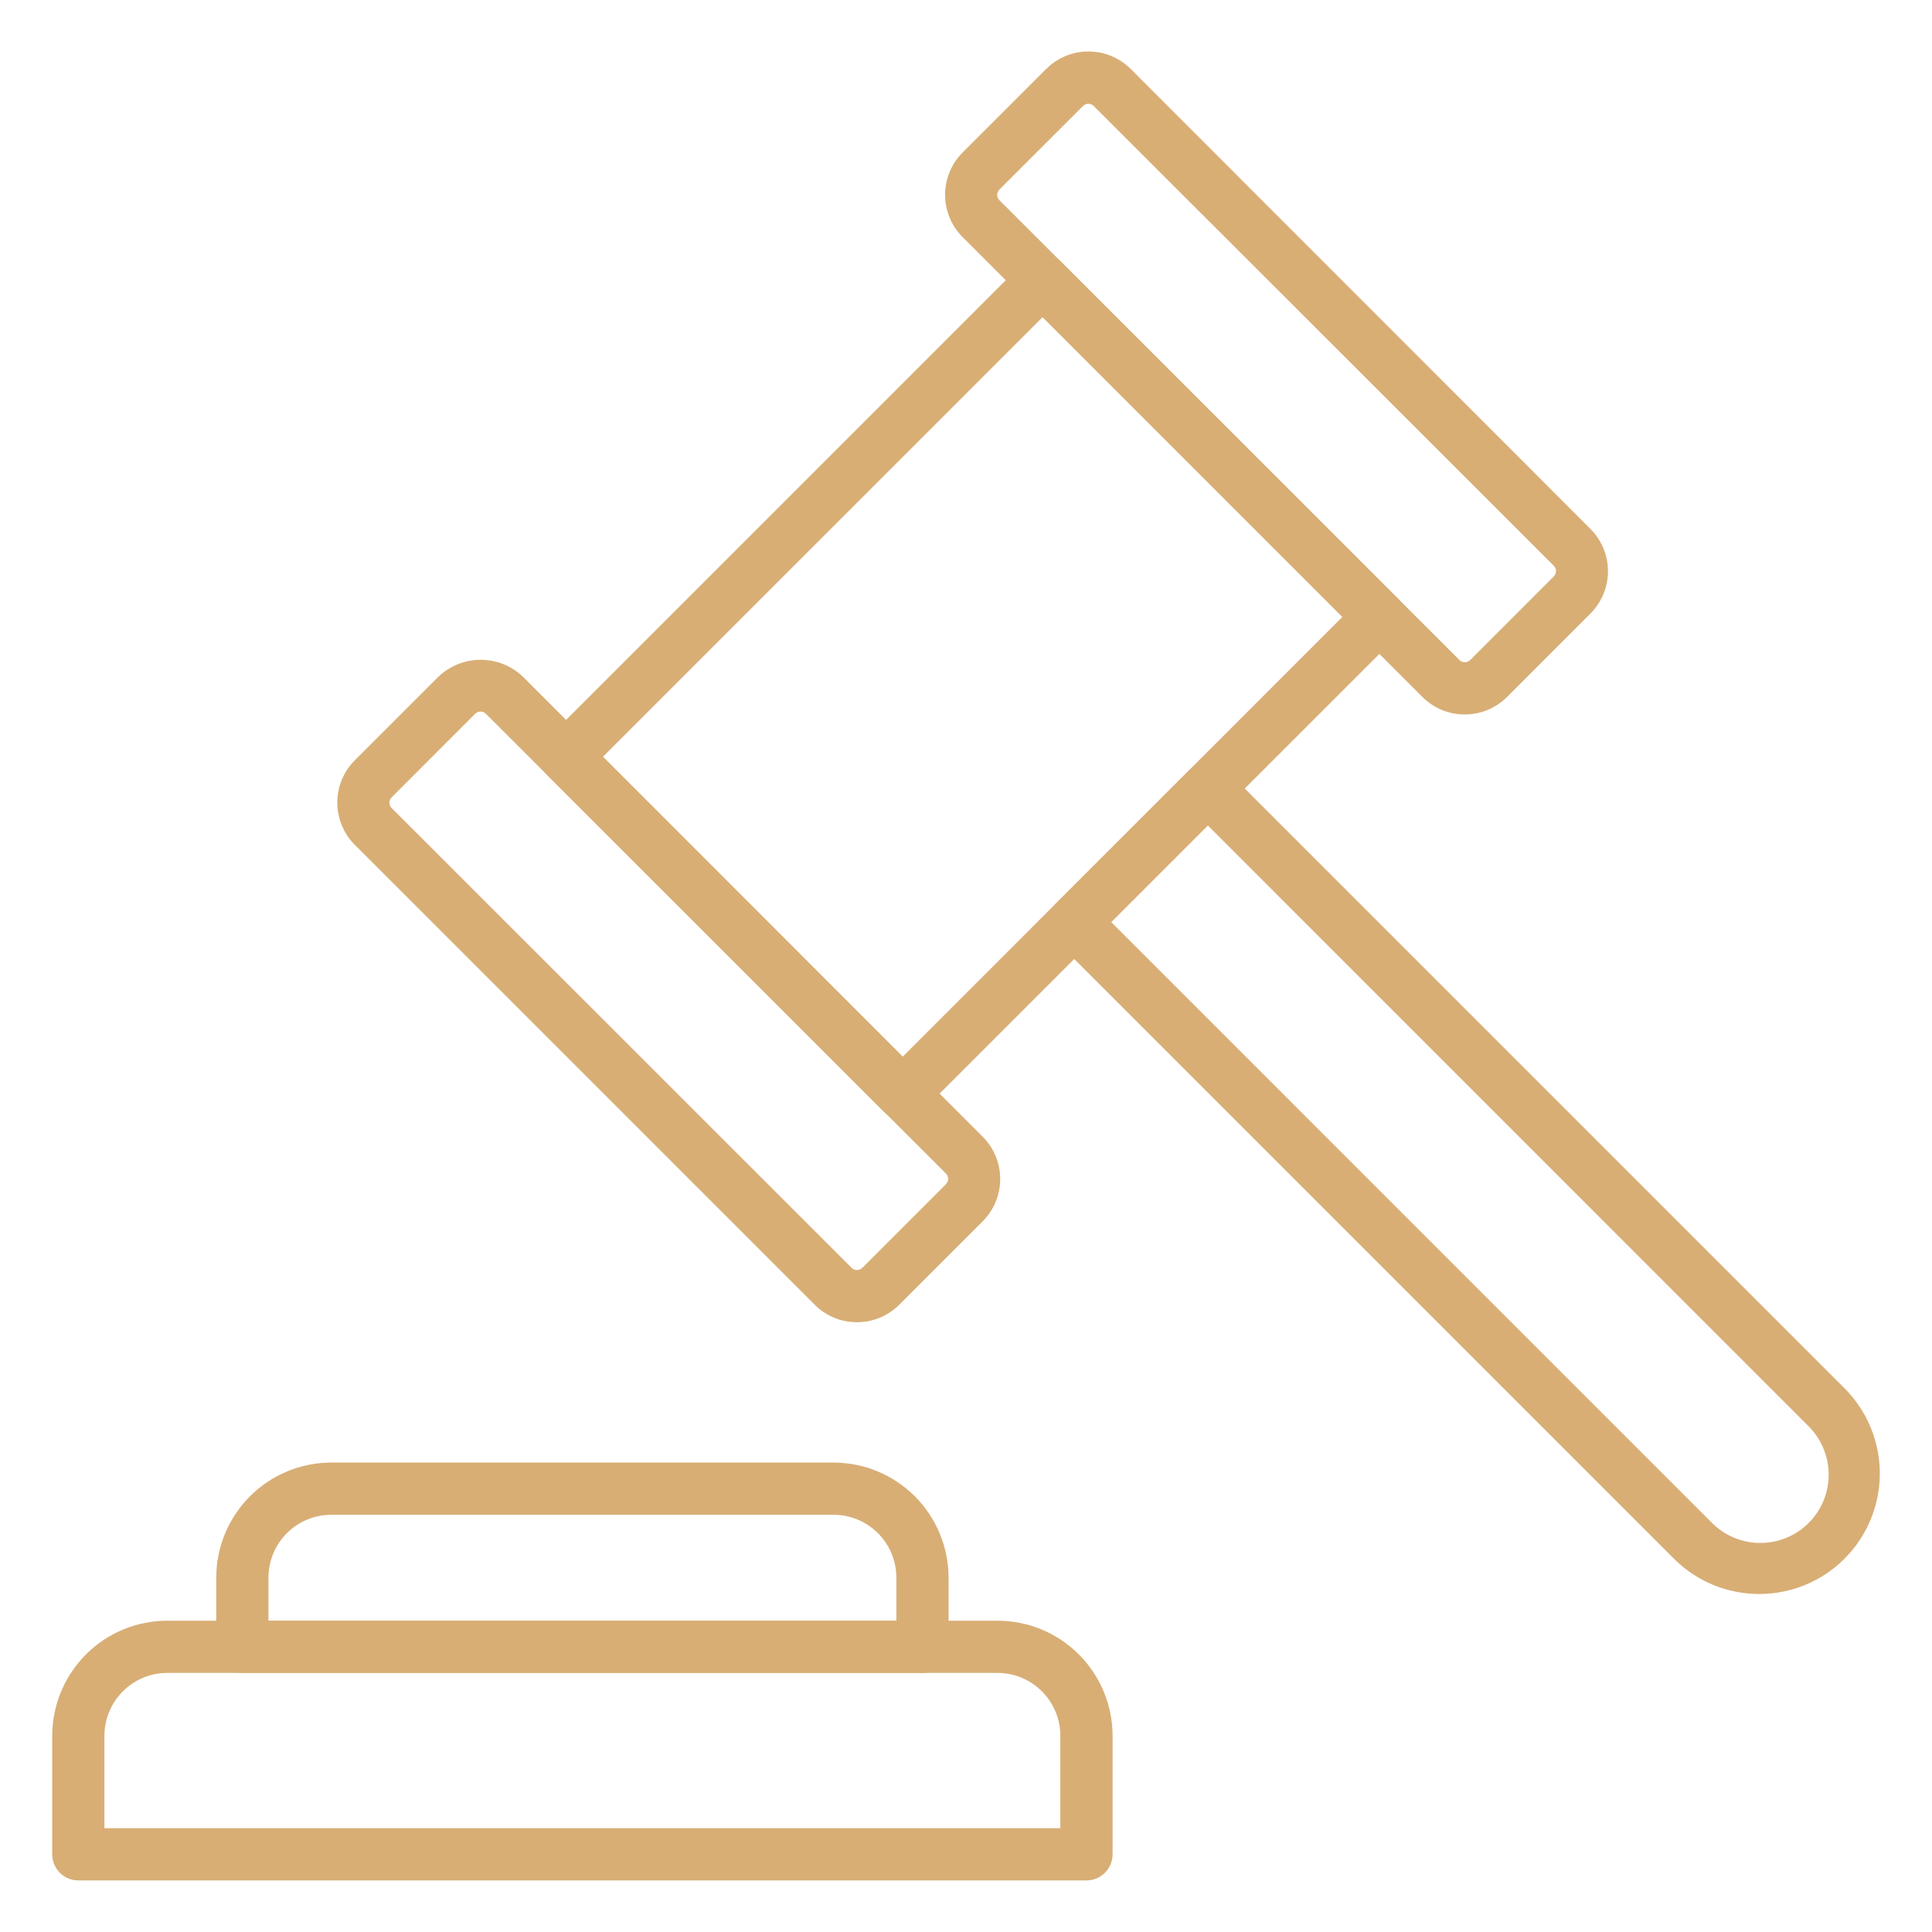 <svg width="40" height="40" viewBox="0 0 40 40" fill="none" xmlns="http://www.w3.org/2000/svg">
<path d="M22.494 38.932H1.622C1.478 38.932 1.341 38.876 1.239 38.774C1.138 38.673 1.081 38.535 1.081 38.392V35.937C1.082 35.305 1.333 34.7 1.78 34.253C2.226 33.806 2.832 33.555 3.463 33.555H20.652C21.284 33.555 21.89 33.806 22.336 34.253C22.783 34.7 23.034 35.305 23.035 35.937V38.392C23.035 38.535 22.978 38.673 22.876 38.774C22.775 38.876 22.637 38.932 22.494 38.932ZM2.162 37.851H21.953V35.937C21.953 35.592 21.816 35.261 21.572 35.017C21.328 34.773 20.997 34.636 20.652 34.636H3.463C3.118 34.636 2.788 34.773 2.544 35.017C2.3 35.261 2.163 35.592 2.162 35.937V37.851Z" fill="#D8AE75"/>
<path d="M19.099 34.636H5.017C4.874 34.636 4.737 34.579 4.635 34.477C4.534 34.376 4.477 34.239 4.477 34.095V32.663C4.478 32.031 4.729 31.426 5.175 30.979C5.622 30.533 6.227 30.281 6.859 30.281H17.257C17.888 30.281 18.494 30.533 18.941 30.979C19.387 31.426 19.638 32.031 19.639 32.663V34.095C19.639 34.239 19.582 34.376 19.481 34.477C19.38 34.579 19.242 34.636 19.099 34.636ZM5.558 33.555H18.558V32.663C18.558 32.318 18.421 31.987 18.177 31.743C17.933 31.499 17.602 31.362 17.257 31.362H6.859C6.514 31.362 6.183 31.499 5.939 31.743C5.696 31.987 5.558 32.318 5.558 32.663V33.555Z" fill="#D8AE75"/>
<path d="M18.689 23.183C18.545 23.183 18.408 23.126 18.306 23.024L11.335 16.054C11.234 15.953 11.177 15.815 11.177 15.672C11.177 15.529 11.234 15.391 11.335 15.29L21.205 5.419C21.308 5.321 21.445 5.267 21.587 5.267C21.729 5.267 21.866 5.321 21.969 5.419L28.942 12.392C29.043 12.493 29.1 12.631 29.1 12.774C29.1 12.917 29.043 13.055 28.942 13.156L19.071 23.024C18.969 23.126 18.832 23.183 18.689 23.183ZM12.482 15.669L18.689 21.878L27.793 12.772L21.587 6.565L12.482 15.669Z" fill="#D8AE75"/>
<path d="M30.324 14.791C30.162 14.792 30.001 14.76 29.85 14.698C29.7 14.636 29.564 14.544 29.449 14.429L19.93 4.909C19.815 4.794 19.724 4.657 19.662 4.507C19.599 4.357 19.567 4.196 19.567 4.033C19.567 3.87 19.599 3.709 19.662 3.559C19.724 3.409 19.815 3.272 19.93 3.157L21.66 1.428C21.892 1.196 22.207 1.066 22.535 1.066C22.864 1.066 23.178 1.196 23.411 1.428L32.929 10.951C33.161 11.183 33.291 11.498 33.291 11.826C33.291 12.155 33.161 12.47 32.929 12.702L31.2 14.432C31.084 14.546 30.948 14.637 30.798 14.699C30.648 14.761 30.487 14.792 30.324 14.791ZM22.533 2.149C22.512 2.149 22.492 2.153 22.473 2.16C22.454 2.168 22.436 2.18 22.422 2.195L20.692 3.924C20.663 3.954 20.646 3.994 20.646 4.035C20.646 4.077 20.663 4.117 20.692 4.146L30.216 13.665C30.246 13.694 30.286 13.711 30.328 13.711C30.369 13.711 30.409 13.694 30.439 13.665L32.169 11.935C32.198 11.905 32.215 11.866 32.215 11.824C32.215 11.782 32.198 11.742 32.169 11.712L22.644 2.195C22.63 2.18 22.612 2.168 22.593 2.161C22.574 2.153 22.554 2.149 22.533 2.149Z" fill="#D8AE75"/>
<path d="M17.743 27.375C17.58 27.375 17.419 27.344 17.269 27.282C17.118 27.219 16.982 27.128 16.867 27.013L7.346 17.492C7.231 17.377 7.14 17.241 7.078 17.09C7.015 16.94 6.983 16.779 6.983 16.616C6.983 16.454 7.015 16.293 7.078 16.142C7.14 15.992 7.231 15.856 7.346 15.741L9.076 14.011C9.312 13.786 9.626 13.66 9.952 13.66C10.278 13.66 10.592 13.786 10.827 14.011L20.346 23.535C20.578 23.767 20.708 24.082 20.708 24.41C20.708 24.738 20.578 25.053 20.346 25.285L18.616 27.015C18.501 27.13 18.365 27.22 18.215 27.282C18.065 27.344 17.905 27.375 17.743 27.375ZM9.949 14.732C9.928 14.732 9.908 14.736 9.889 14.744C9.87 14.752 9.853 14.763 9.838 14.778L8.109 16.508C8.079 16.537 8.063 16.577 8.063 16.619C8.063 16.66 8.079 16.7 8.109 16.73L17.631 26.249C17.661 26.278 17.701 26.295 17.743 26.295C17.784 26.295 17.824 26.278 17.854 26.249L19.584 24.519C19.613 24.489 19.63 24.449 19.63 24.408C19.63 24.366 19.613 24.326 19.584 24.296L10.06 14.778C10.046 14.763 10.028 14.752 10.009 14.744C9.99 14.736 9.97 14.732 9.949 14.732Z" fill="#D8AE75"/>
<path d="M36.423 33.002C36.096 33.002 35.771 32.938 35.468 32.813C35.165 32.688 34.89 32.504 34.658 32.272L21.858 19.472C21.757 19.371 21.7 19.233 21.7 19.09C21.7 18.947 21.757 18.809 21.858 18.708L24.624 15.943C24.725 15.841 24.863 15.784 25.006 15.784C25.149 15.784 25.287 15.841 25.388 15.943L38.188 28.742C38.537 29.091 38.775 29.536 38.871 30.02C38.968 30.504 38.918 31.006 38.729 31.462C38.54 31.918 38.22 32.308 37.81 32.582C37.399 32.856 36.916 33.002 36.423 33.002H36.423ZM23.006 19.09L35.423 31.508C35.553 31.644 35.709 31.753 35.882 31.828C36.055 31.903 36.241 31.943 36.43 31.945C36.618 31.948 36.805 31.912 36.98 31.841C37.154 31.77 37.313 31.665 37.446 31.531C37.58 31.398 37.685 31.239 37.756 31.065C37.827 30.89 37.863 30.703 37.861 30.515C37.858 30.326 37.819 30.14 37.743 29.967C37.668 29.794 37.559 29.638 37.423 29.508L25.006 17.089L23.006 19.09Z" fill="#D8AE75"/>
</svg>
